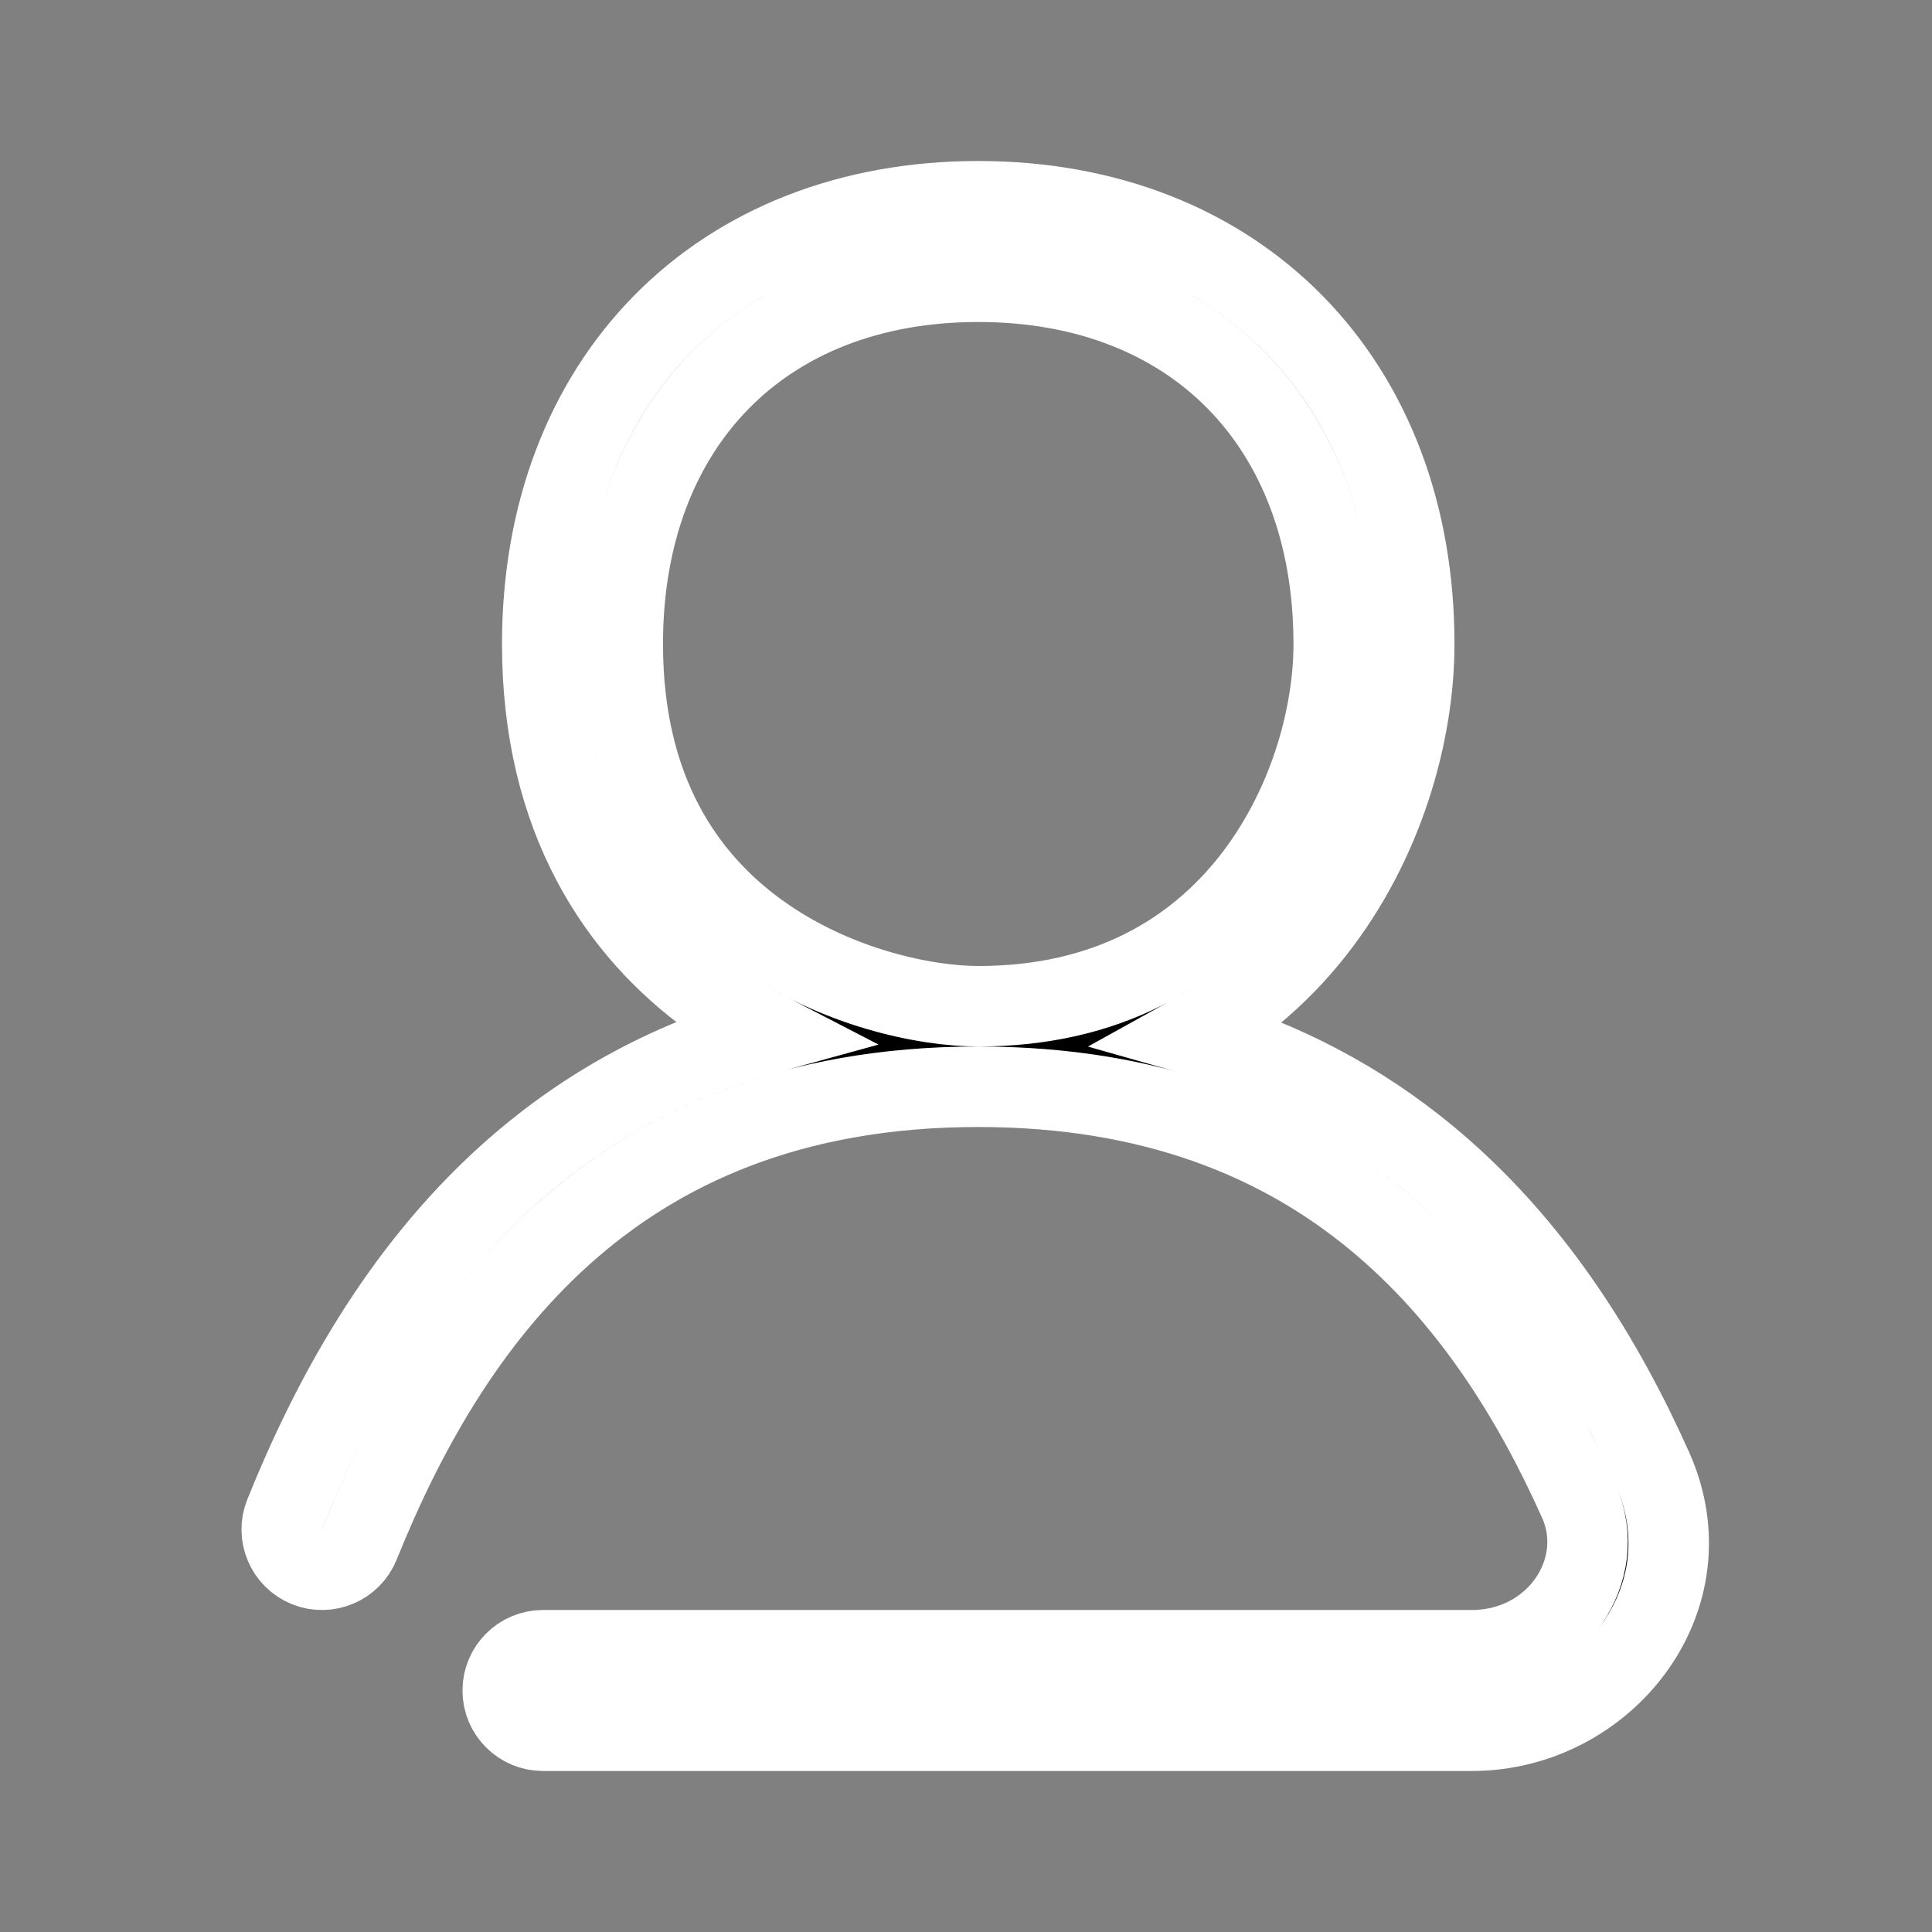 <svg xmlns="http://www.w3.org/2000/svg" viewBox="0 0 24 24" width="30" height="30">
<rect x="0" y="0" width="24" height="24" fill="#808080" stroke="none"/>
<path d="M16.072 4.024C15.106 3.042 13.743 2.5 12.152 2.5C10.561 2.5 9.198 3.042 8.232 4.024C7.266 5.006 6.736 6.389 6.736 8C6.736 10.169 7.681 11.567 8.85 12.406C9.077 12.569 9.312 12.711 9.548 12.833C8.242 13.192 7.182 13.817 6.318 14.593C4.953 15.82 4.106 17.399 3.536 18.813C3.433 19.069 3.557 19.36 3.813 19.464C4.069 19.567 4.36 19.443 4.464 19.187C5.006 17.841 5.781 16.42 6.987 15.337C8.18 14.265 9.82 13.5 12.152 13.5C14.332 13.5 15.906 14.168 17.074 15.128C18.252 16.095 19.045 17.382 19.614 18.653C19.993 19.502 19.327 20.5 18.283 20.5H6.745C6.469 20.5 6.245 20.724 6.245 21C6.245 21.276 6.469 21.5 6.745 21.5H18.283C19.935 21.5 21.248 19.859 20.527 18.245C19.923 16.895 19.05 15.457 17.709 14.355C16.912 13.701 15.96 13.174 14.82 12.851C15.43 12.514 15.931 12.066 16.33 11.559C17.193 10.462 17.568 9.1 17.568 8C17.568 6.389 17.038 5.006 16.072 4.024ZM15.359 4.726C16.114 5.494 16.568 6.611 16.568 8C16.568 8.9 16.254 10.038 15.544 10.941C14.848 11.826 13.761 12.5 12.152 12.5C11.501 12.5 10.379 12.273 9.433 11.594C8.513 10.933 7.736 9.831 7.736 8C7.736 6.611 8.19 5.494 8.945 4.726C9.699 3.958 10.793 3.5 12.152 3.5C13.511 3.5 14.605 3.958 15.359 4.726Z" stroke="white"/>
</svg>